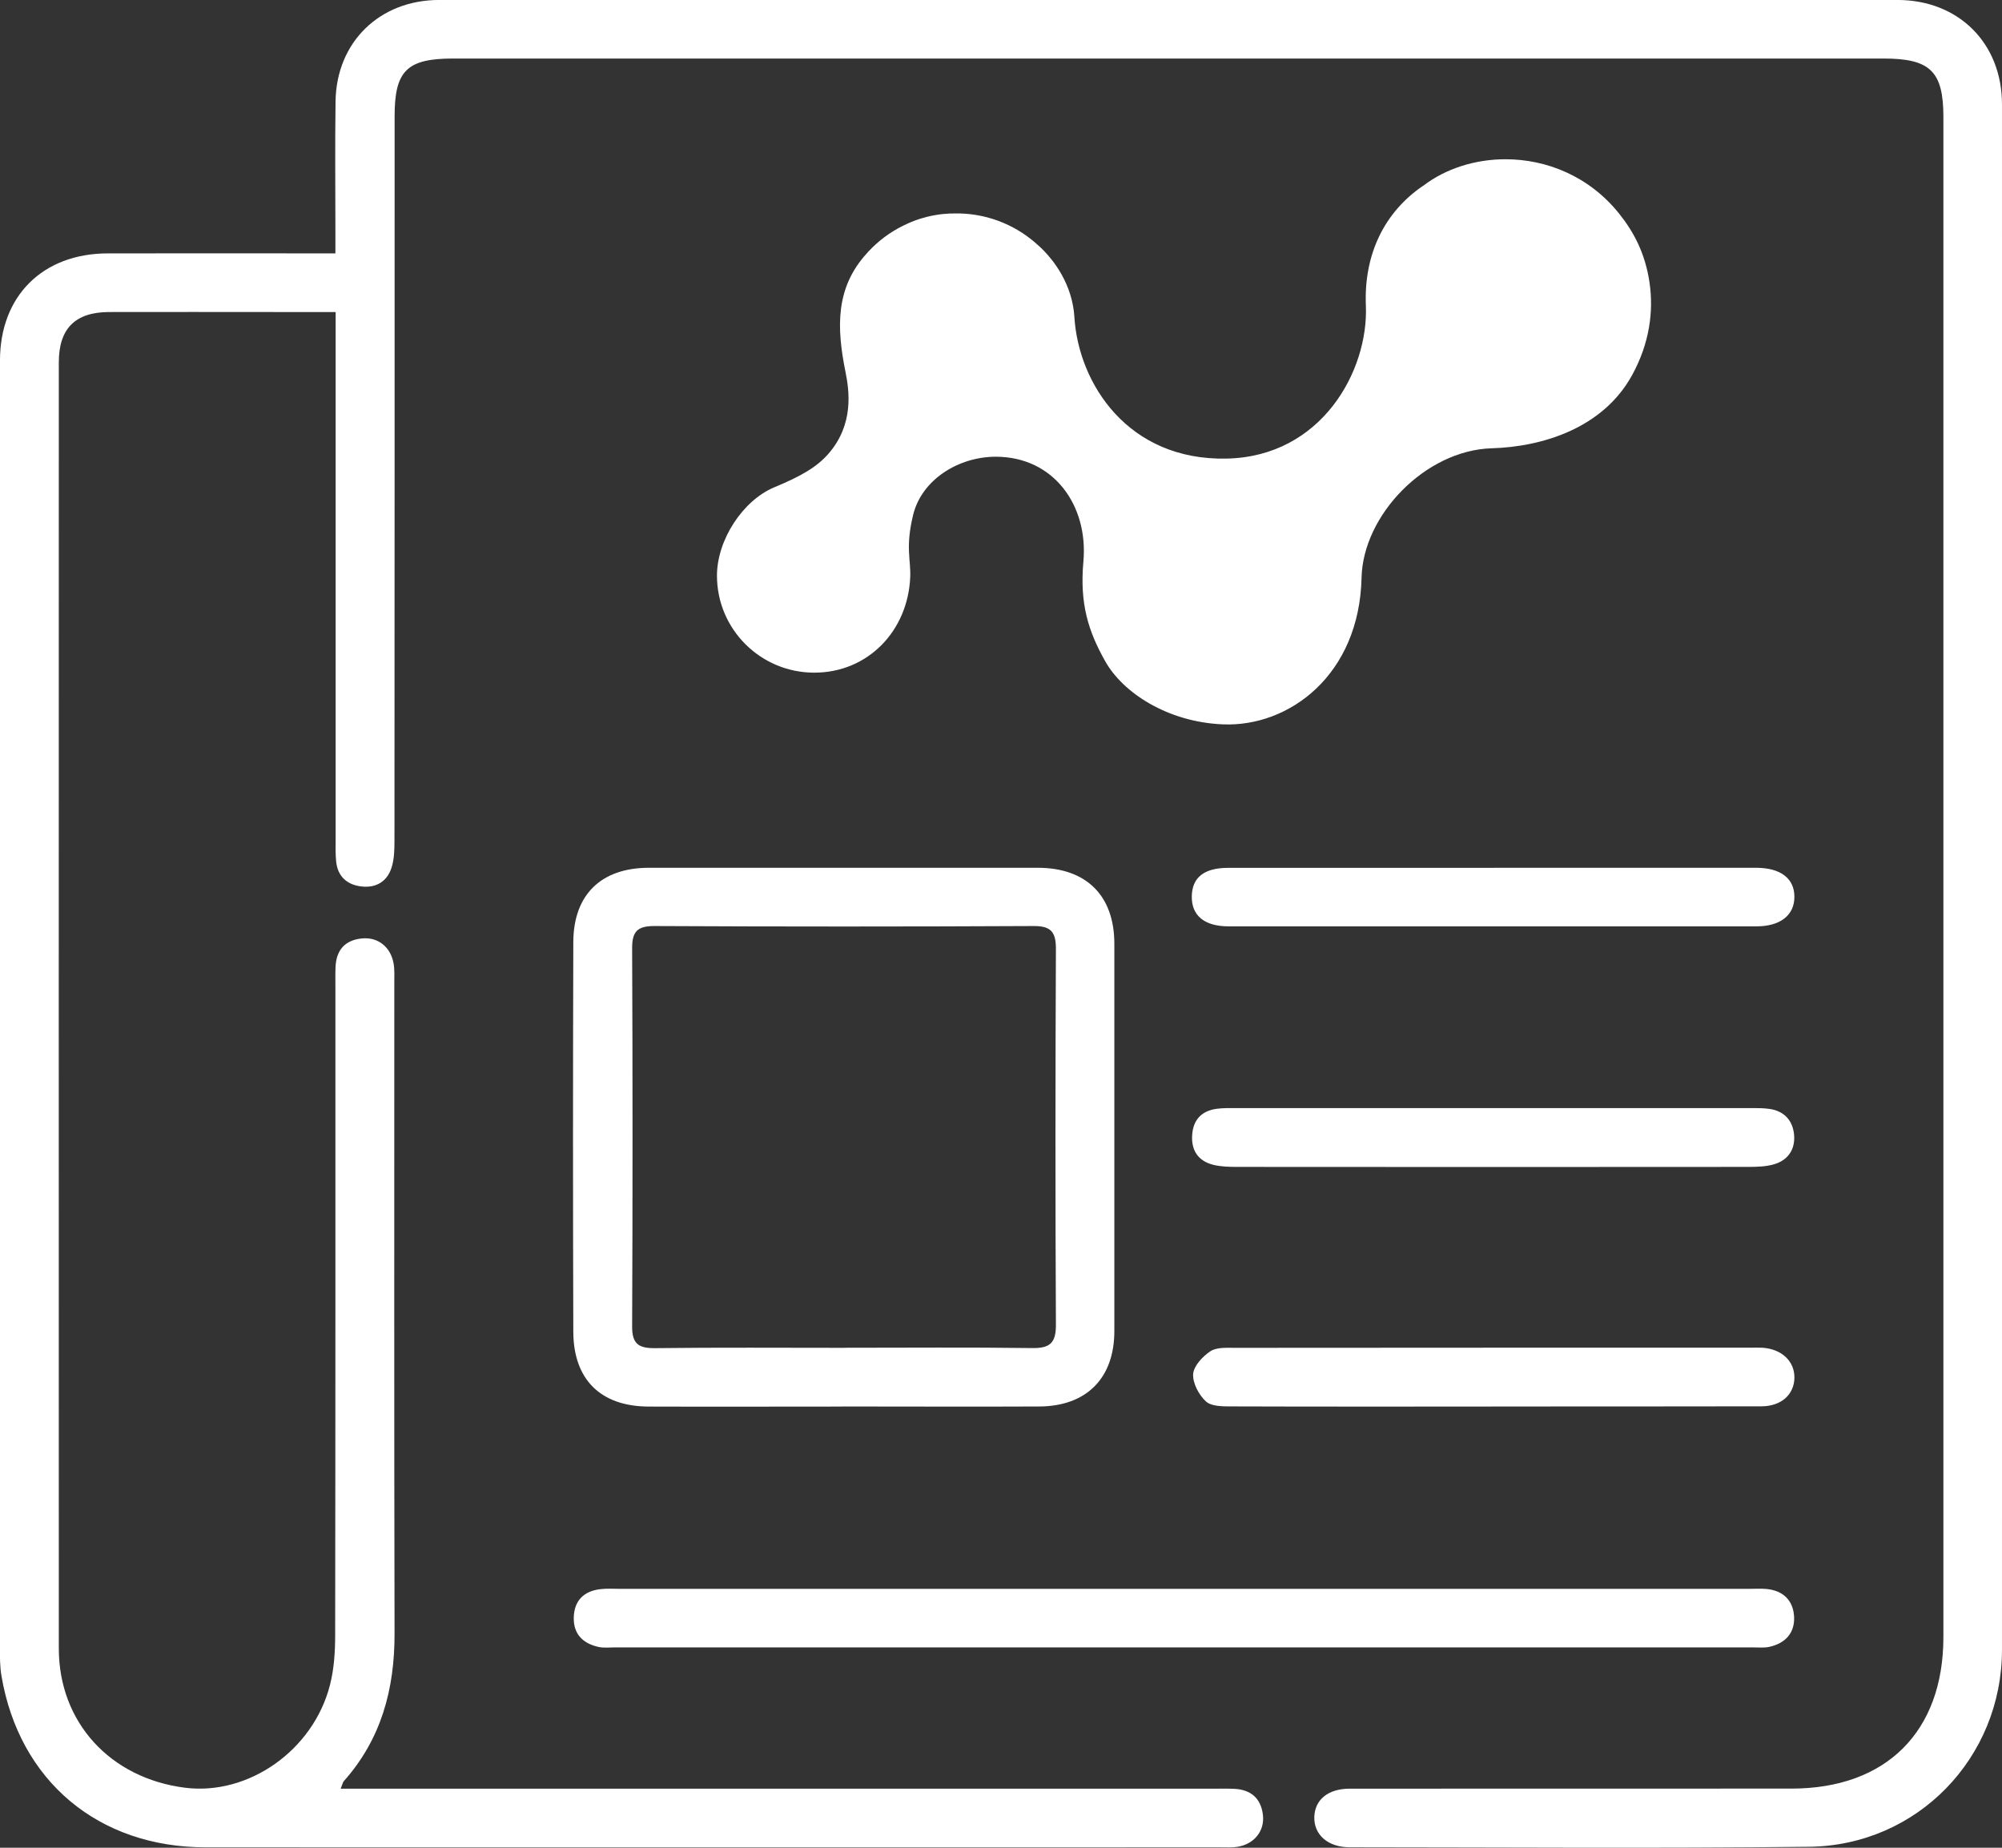 <svg width="169" height="156" viewBox="0 0 169 156" fill="none" xmlns="http://www.w3.org/2000/svg">
<rect x="0" y="0" width="169" height="156" fill="#333333" stroke="none"/>
<g clip-path="url(#clip0_2657_656)">
<path d="M28.32 26.344C26.561 26.344 24.98 26.344 23.4 26.344C18.672 26.344 13.938 26.331 9.21 26.344C6.353 26.351 4.965 27.736 4.965 30.59C4.965 66.788 4.952 102.98 4.965 139.177C4.965 145.415 9.309 150.136 15.624 150.933C20.96 151.606 26.435 147.788 27.85 142.276C28.201 140.918 28.293 139.461 28.293 138.043C28.32 119.78 28.313 101.522 28.313 83.259C28.313 82.711 28.3 82.164 28.326 81.617C28.392 80.206 29.127 79.369 30.548 79.23C31.904 79.092 32.982 79.949 33.226 81.347C33.319 81.881 33.286 82.441 33.286 82.988C33.286 101.305 33.266 119.621 33.306 137.938C33.312 142.606 32.188 146.819 29.027 150.373C28.935 150.478 28.908 150.65 28.756 151.013C29.503 151.013 30.138 151.013 30.773 151.013C54.703 151.013 78.627 151.013 102.557 151.013C103.106 151.013 103.662 150.999 104.204 151.026C105.612 151.098 106.452 151.843 106.611 153.241C106.763 154.586 105.877 155.681 104.488 155.918C104.005 155.997 103.503 155.964 103.007 155.964C74.461 155.964 45.909 155.971 17.363 155.964C8.297 155.964 1.625 150.353 0.124 141.492C-0.014 140.687 -0.008 139.856 -0.008 139.032C-0.001 102.834 -0.001 66.637 -0.001 30.439C-0.001 24.986 3.609 21.399 9.098 21.393C15.419 21.38 21.741 21.393 28.313 21.393C28.313 20.72 28.313 20.14 28.313 19.56C28.313 15.887 28.273 12.208 28.326 8.536C28.406 3.551 32.043 0.004 37.068 -0.003C78.105 -0.009 119.135 -0.009 160.171 -0.003C165.336 -0.003 168.999 3.65 168.999 8.806C168.999 52.296 169.012 95.786 168.999 139.276C168.999 148.402 161.857 155.813 152.706 155.918C139.779 156.063 126.851 155.964 113.931 155.958C112.079 155.958 110.896 154.883 110.948 153.38C111.001 151.936 112.119 151.013 113.931 151.013C126.362 151.006 138.793 151.013 151.225 151.006C159.232 151.006 164.053 146.193 164.053 138.208C164.053 95.43 164.053 52.659 164.053 9.881C164.053 6.03 162.942 4.942 159.021 4.942C118.758 4.942 78.495 4.942 38.232 4.942C34.364 4.942 33.312 5.971 33.312 9.788C33.312 30.188 33.312 50.588 33.299 70.988C33.299 71.747 33.279 72.538 33.054 73.25C32.677 74.437 31.725 74.99 30.495 74.839C29.272 74.694 28.492 73.975 28.373 72.703C28.313 72.103 28.333 71.496 28.333 70.896C28.333 56.747 28.333 42.597 28.333 28.448C28.333 27.808 28.333 27.162 28.333 26.338L28.32 26.344Z" fill="white"/>
<path d="M71.076 118.752C65.634 118.752 60.192 118.771 54.75 118.752C50.717 118.738 48.409 116.483 48.396 112.435C48.363 101.47 48.363 90.512 48.396 79.547C48.409 75.519 50.757 73.264 54.783 73.264C65.72 73.264 76.664 73.264 87.601 73.264C91.694 73.264 94.061 75.604 94.068 79.659C94.074 90.565 94.074 101.47 94.068 112.382C94.068 116.358 91.714 118.725 87.733 118.745C82.179 118.771 76.631 118.745 71.076 118.745V118.752ZM71.301 113.787C76.578 113.787 81.861 113.741 87.138 113.813C88.646 113.833 89.142 113.371 89.135 111.848C89.082 101.266 89.089 90.683 89.135 80.101C89.135 78.697 88.732 78.176 87.257 78.182C76.591 78.235 65.919 78.235 55.253 78.182C53.792 78.176 53.355 78.657 53.362 80.075C53.408 90.71 53.408 101.345 53.362 111.987C53.355 113.483 53.924 113.833 55.312 113.82C60.649 113.754 65.978 113.793 71.314 113.793L71.301 113.787Z" fill="white"/>
<path d="M99.827 134.141C115.769 134.141 131.718 134.141 147.661 134.141C148.157 134.141 148.653 134.108 149.142 134.154C150.55 134.299 151.377 135.136 151.45 136.495C151.516 137.873 150.703 138.743 149.354 139.04C148.93 139.132 148.481 139.086 148.038 139.086C115.981 139.086 83.93 139.086 51.873 139.086C51.437 139.086 50.981 139.138 50.558 139.053C49.215 138.769 48.395 137.965 48.435 136.547C48.475 135.143 49.275 134.332 50.677 134.167C51.219 134.101 51.774 134.141 52.323 134.141C68.16 134.141 83.996 134.141 99.827 134.141Z" fill="white"/>
<path d="M125.933 118.751C118.619 118.751 111.306 118.764 103.986 118.738C103.239 118.738 102.274 118.751 101.804 118.323C101.202 117.775 100.673 116.773 100.72 116.008C100.766 115.323 101.52 114.518 102.174 114.083C102.703 113.734 103.543 113.793 104.251 113.793C118.772 113.78 133.292 113.78 147.807 113.78C148.137 113.78 148.468 113.767 148.798 113.786C150.425 113.905 151.503 114.94 151.476 116.338C151.45 117.736 150.366 118.725 148.699 118.731C141.108 118.751 133.517 118.738 125.933 118.745V118.751Z" fill="white"/>
<path d="M126.124 73.264C133.496 73.264 140.863 73.264 148.235 73.264C150.298 73.264 151.469 74.154 151.475 75.697C151.489 77.253 150.298 78.209 148.275 78.209C133.424 78.209 118.572 78.209 103.721 78.209C101.658 78.209 100.573 77.292 100.606 75.657C100.639 74.075 101.651 73.27 103.681 73.27C111.16 73.27 118.645 73.27 126.124 73.27V73.264Z" fill="white"/>
<path d="M126.132 93.552C133.333 93.552 140.54 93.552 147.741 93.552C148.29 93.552 148.845 93.545 149.388 93.624C150.651 93.809 151.352 94.64 151.451 95.833C151.55 97.046 150.928 97.969 149.725 98.306C149.05 98.497 148.316 98.517 147.609 98.517C133.2 98.53 118.792 98.53 104.39 98.517C103.736 98.517 103.061 98.497 102.433 98.345C101.124 98.022 100.535 97.099 100.641 95.774C100.74 94.508 101.468 93.776 102.717 93.611C103.26 93.538 103.815 93.552 104.364 93.552C111.624 93.552 118.878 93.552 126.138 93.552H126.132Z" fill="white"/>
<path d="M120.141 15.681C120.141 15.681 120.134 15.681 120.128 15.687C116.855 17.916 115.122 21.483 115.301 25.801C115.532 31.287 111.578 38.546 103.55 38.718C95.199 38.896 91.04 32.362 90.696 26.777C90.531 24.028 88.977 21.924 87.694 20.757C87.694 20.757 87.681 20.751 87.674 20.744C85.928 19.116 83.601 18.094 81.042 18.021C80.969 18.021 80.903 18.021 80.83 18.021C80.797 18.021 80.771 18.021 80.738 18.021C80.698 18.021 80.665 18.021 80.625 18.021C80.506 18.021 80.38 18.021 80.261 18.028C80.228 18.028 80.202 18.028 80.169 18.028C80.017 18.034 79.871 18.047 79.719 18.061C79.706 18.061 79.699 18.061 79.686 18.061C79.521 18.074 79.362 18.1 79.197 18.12H79.19C79.025 18.146 78.86 18.173 78.701 18.206C78.701 18.206 78.701 18.206 78.694 18.206C78.542 18.239 78.384 18.272 78.231 18.311C78.218 18.311 78.205 18.311 78.192 18.324C78.053 18.357 77.921 18.397 77.788 18.436C77.755 18.443 77.722 18.456 77.689 18.463C77.584 18.496 77.471 18.535 77.365 18.575C77.306 18.595 77.246 18.614 77.193 18.634C77.114 18.661 77.041 18.694 76.962 18.727C76.876 18.76 76.783 18.799 76.697 18.839C76.658 18.858 76.611 18.878 76.572 18.898C76.446 18.951 76.327 19.01 76.208 19.07L76.182 19.083C75.117 19.617 74.152 20.335 73.345 21.199C73.332 21.212 73.312 21.226 73.299 21.245C73.292 21.259 73.279 21.265 73.272 21.278C73.239 21.318 73.199 21.357 73.166 21.397C70.521 24.298 70.614 27.648 71.374 31.406C71.692 32.982 72.102 35.823 69.933 38.309C68.948 39.437 67.625 40.201 65.37 41.138C62.706 42.245 60.523 45.582 60.523 48.601C60.523 53.124 64.2 56.79 68.736 56.79C73.272 56.79 76.638 53.263 76.836 48.74C76.902 47.256 76.413 46.228 77.081 43.478C77.808 40.485 80.923 38.56 84.057 38.56C88.963 38.56 91.879 42.687 91.456 47.408C91.132 51.014 91.886 53.316 93.301 55.834C94.782 58.472 98.538 60.957 103.226 61.155C108.814 61.393 114.752 56.995 114.937 48.773C115.056 43.492 120.319 38.012 125.927 37.847C130.212 37.722 135.323 36.146 137.776 31.669C139.251 28.979 139.601 26.283 139.244 23.85C138.881 21.377 137.908 19.571 136.679 18.034C134.146 14.87 130.542 13.445 127.091 13.445C124.525 13.445 122.045 14.23 120.148 15.681" fill="white"/>
</g>
<defs>
<clipPath id="clip0_2657_656">
<rect width="169" height="156" fill="white"/>
</clipPath>
</defs>
</svg>
